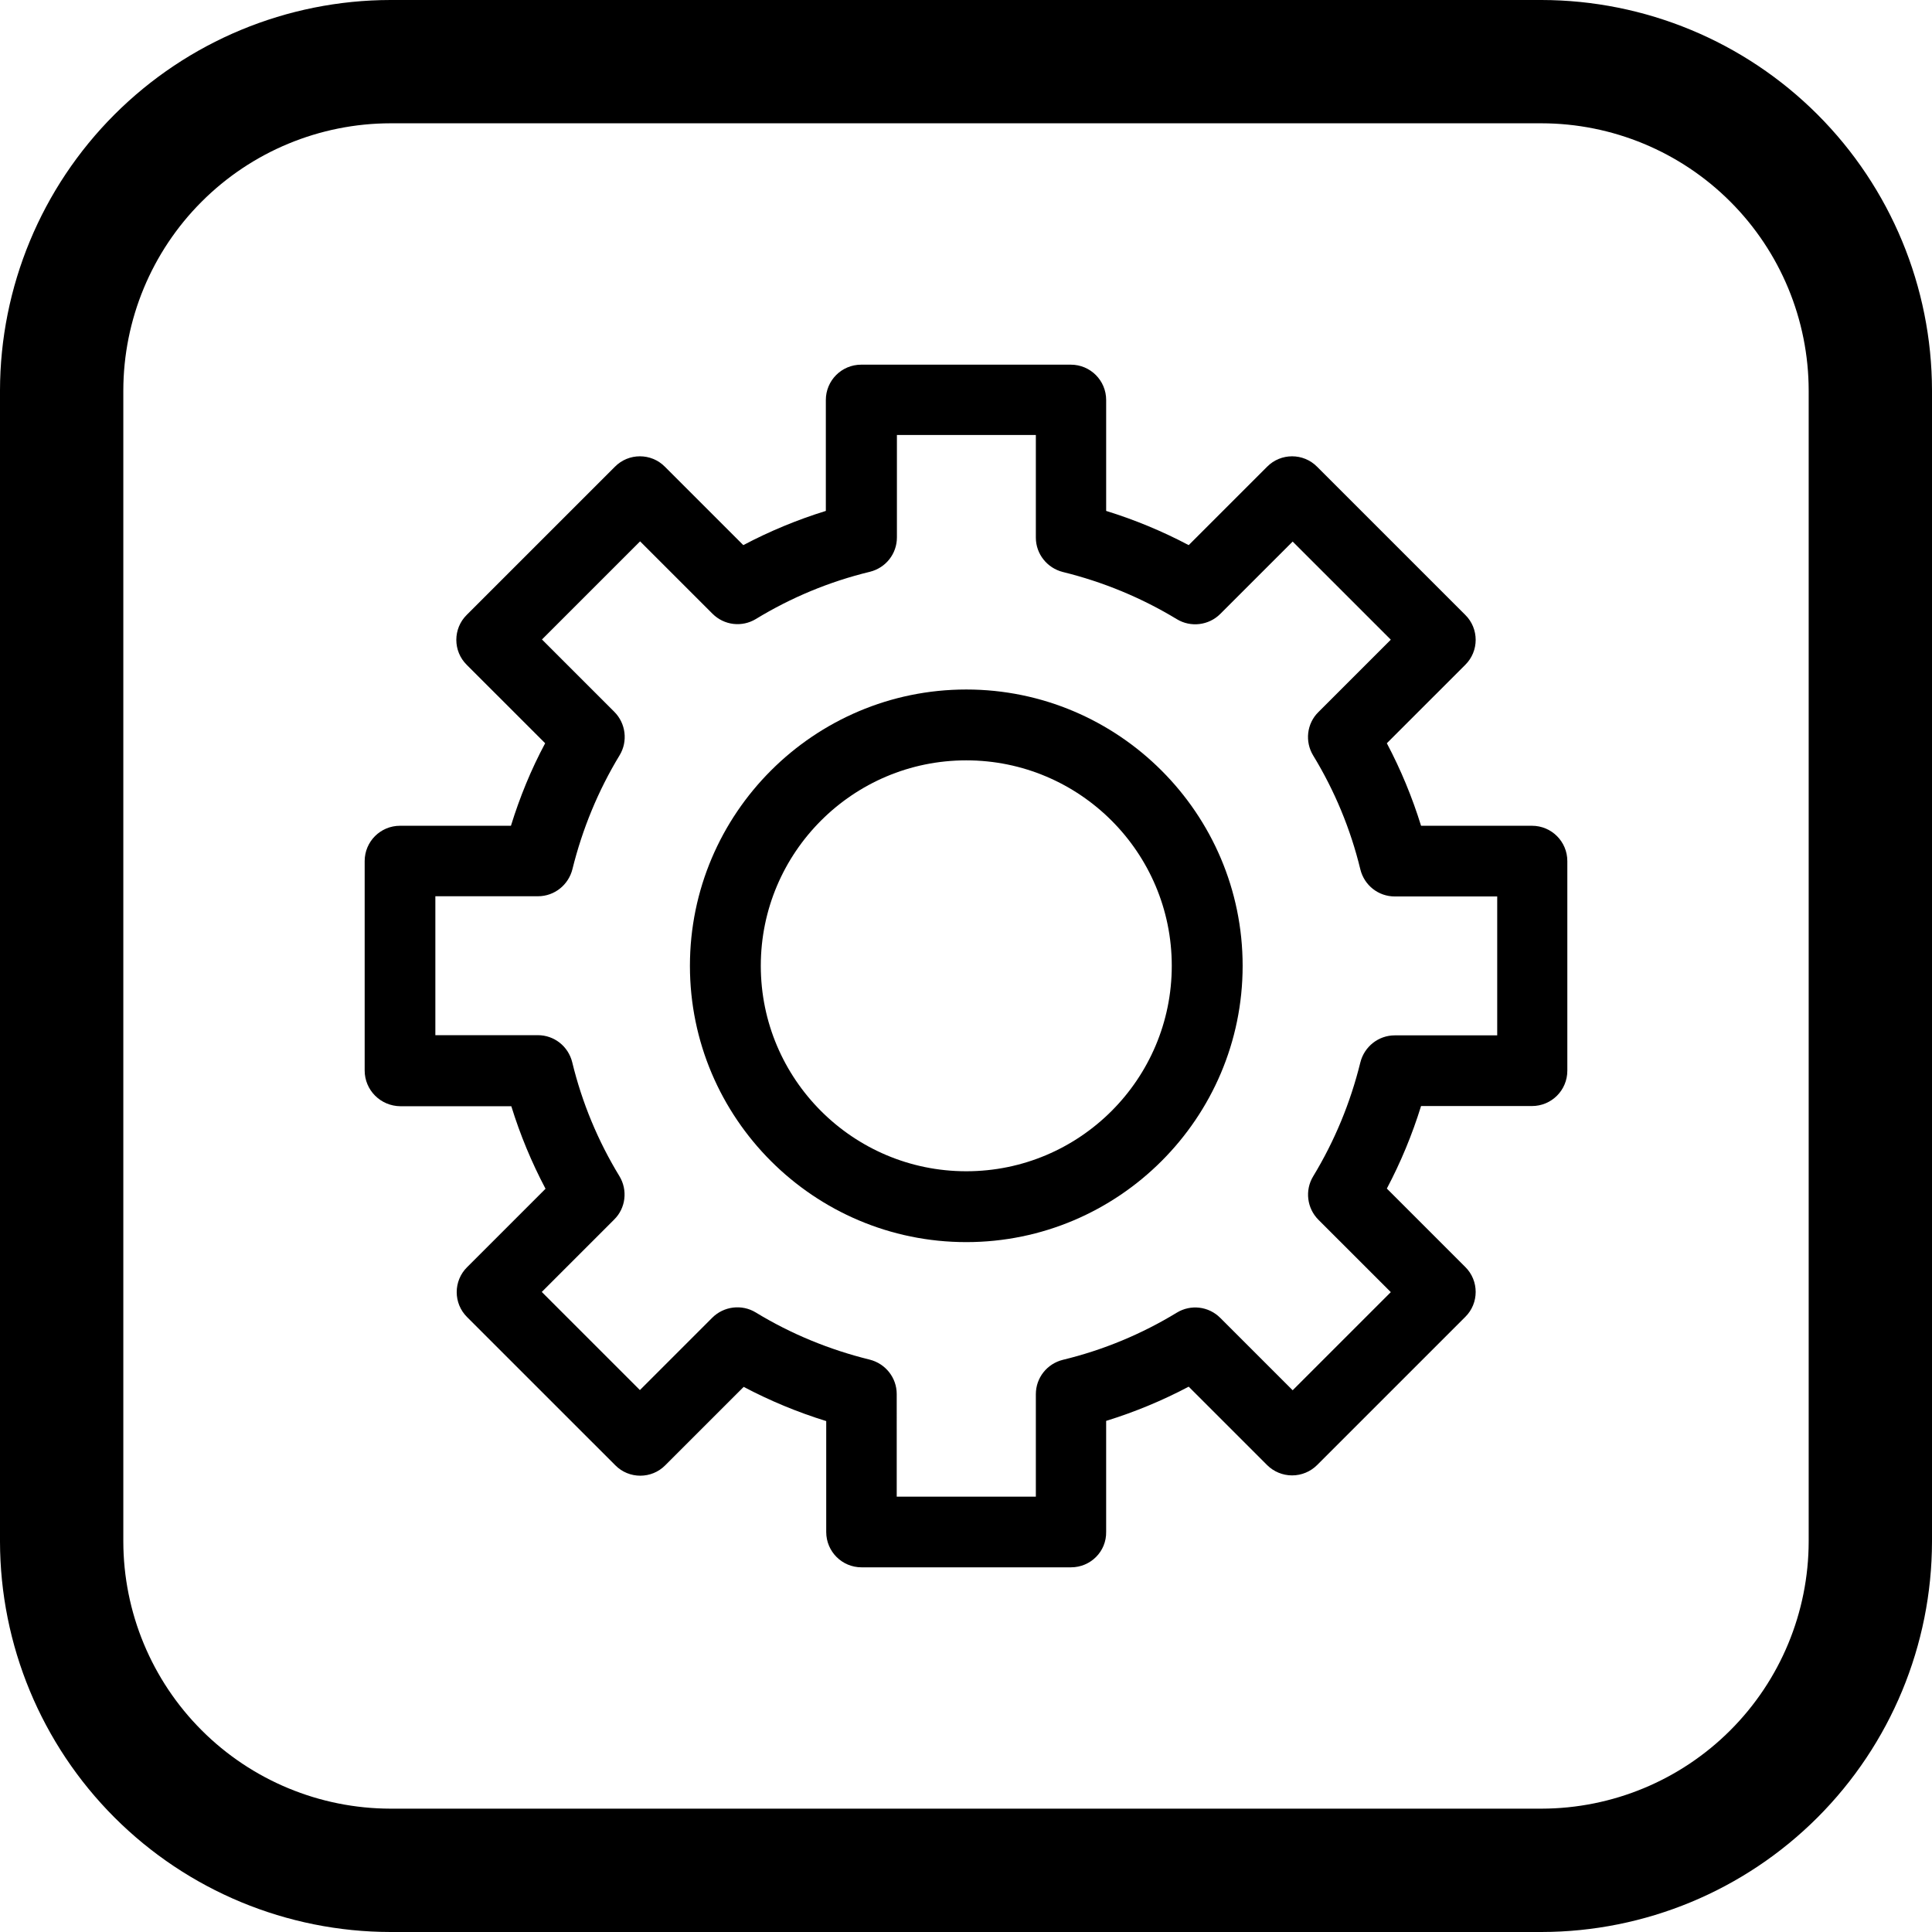 <?xml version="1.0" encoding="utf-8"?>
<svg viewBox="144.375 144.375 411.25 411.25" xmlns="http://www.w3.org/2000/svg">
  <g>
    <path d="M 472.5 144.375 L 227.5 144.375 C 205.461 144.402 184.332 153.168 168.75 168.75 C 153.168 184.332 144.402 205.461 144.375 227.5 L 144.375 472.5 C 144.402 494.539 153.168 515.668 168.75 531.25 C 184.332 546.832 205.461 555.598 227.5 555.625 L 472.5 555.625 C 494.539 555.598 515.668 546.832 531.25 531.25 C 546.832 515.668 555.598 494.539 555.625 472.5 L 555.625 227.5 C 555.597 205.461 546.832 184.332 531.25 168.75 C 515.668 153.168 494.539 144.402 472.5 144.375 Z M 529.375 472.495 C 529.355 487.573 523.359 502.03 512.695 512.69 C 502.035 523.354 487.578 529.35 472.5 529.37 L 227.5 529.37 C 212.422 529.35 197.965 523.354 187.305 512.69 C 176.641 502.03 170.645 487.573 170.625 472.495 L 170.625 227.495 C 170.644 212.417 176.64 197.96 187.305 187.3 C 197.965 176.636 212.422 170.64 227.5 170.62 L 472.5 170.62 C 487.578 170.639 502.035 176.635 512.695 187.3 C 523.359 197.96 529.355 212.417 529.375 227.495 L 529.375 472.495 Z"/>
    <path d="M 372.352 478 L 327.769 478 C 323.607 478 320.247 474.638 320.247 470.478 L 320.247 446.87 C 314.163 444.99 308.281 442.549 302.678 439.588 L 285.989 456.273 C 283.069 459.235 278.266 459.235 275.345 456.273 L 243.811 424.744 C 240.849 421.823 240.849 417.022 243.811 414.101 L 260.498 397.416 C 257.537 391.814 255.096 385.932 253.215 379.85 L 229.604 379.85 C 225.362 379.809 222 376.407 222 372.247 L 222 327.672 C 222 323.51 225.362 320.15 229.523 320.15 L 253.135 320.15 C 255.016 314.068 257.417 308.185 260.418 302.584 L 243.731 285.899 C 240.768 282.978 240.768 278.177 243.731 275.256 L 275.265 243.727 C 278.186 240.765 282.988 240.765 285.909 243.727 L 302.597 260.412 C 308.2 257.451 314.083 255.01 320.165 253.13 L 320.165 229.522 C 320.165 225.361 323.529 222 327.689 222 L 372.311 222 C 376.472 222 379.835 225.362 379.835 229.522 L 379.835 253.13 C 385.917 255.01 391.8 257.451 397.403 260.412 L 414.091 243.727 C 417.012 240.765 421.814 240.765 424.735 243.727 L 456.269 275.256 C 459.232 278.177 459.232 282.978 456.269 285.899 L 439.582 302.584 C 442.543 308.185 444.984 314.068 446.865 320.15 L 470.477 320.15 C 474.64 320.15 478 323.512 478 327.672 L 478 372.287 C 478 376.448 474.638 379.808 470.477 379.808 L 446.865 379.808 C 444.984 385.891 442.543 391.772 439.582 397.374 L 456.269 414.059 C 459.232 416.98 459.232 421.782 456.269 424.703 L 424.735 456.231 C 423.334 457.631 421.414 458.432 419.413 458.432 C 417.411 458.432 415.491 457.631 414.09 456.231 L 397.403 439.546 C 391.8 442.507 385.916 444.947 379.833 446.828 L 379.833 470.437 C 379.914 474.637 376.513 477.999 372.351 477.999 L 372.352 478 Z M 335.294 462.956 L 364.868 462.956 L 364.868 441.149 C 364.868 437.667 367.23 434.667 370.633 433.827 C 379.236 431.745 387.4 428.345 394.882 423.784 C 397.845 421.983 401.646 422.423 404.126 424.905 L 419.534 440.309 L 440.425 419.422 L 425.017 404.017 C 422.576 401.577 422.096 397.735 423.897 394.775 C 428.459 387.253 431.821 379.131 433.941 370.529 C 434.781 367.166 437.783 364.765 441.264 364.765 L 463.075 364.765 L 463.075 335.196 L 441.264 335.196 C 437.783 335.196 434.781 332.834 433.941 329.433 C 431.86 320.83 428.457 312.667 423.897 305.186 C 422.096 302.224 422.536 298.385 425.017 295.944 L 440.425 280.539 L 419.534 259.652 L 404.126 275.057 C 401.687 277.497 397.843 277.977 394.882 276.176 C 387.359 271.615 379.236 268.255 370.633 266.134 C 367.27 265.295 364.868 262.295 364.868 258.812 L 364.868 236.962 L 335.294 236.962 L 335.294 258.77 C 335.294 262.252 332.931 265.252 329.53 266.091 C 320.926 268.173 312.762 271.573 305.278 276.135 C 302.318 277.935 298.515 277.496 296.036 275.014 L 280.628 259.609 L 259.737 280.497 L 275.145 295.901 C 277.585 298.342 278.066 302.183 276.265 305.144 C 271.702 312.665 268.342 320.829 266.222 329.39 C 265.381 332.752 262.38 335.152 258.897 335.152 L 237.046 335.155 L 237.046 364.724 L 258.857 364.724 C 262.34 364.724 265.34 367.086 266.18 370.488 C 268.262 379.09 271.663 387.253 276.225 394.734 C 278.025 397.696 277.586 401.536 275.103 403.976 L 259.697 419.381 L 280.587 440.268 L 295.994 424.863 C 298.436 422.423 302.278 421.943 305.238 423.743 C 312.722 428.305 320.885 431.665 329.49 433.786 C 332.852 434.626 335.252 437.626 335.252 441.108 L 335.254 462.956 L 335.294 462.956 Z" style=""/>
    <path d="M 350.06 408.775 C 317.645 408.775 291.234 382.407 291.234 349.96 C 291.234 317.513 317.648 291.144 350.06 291.144 C 382.474 291.144 408.886 317.552 408.886 349.96 C 408.886 382.367 382.474 408.775 350.06 408.775 Z M 350.06 306.225 C 325.929 306.225 306.32 325.831 306.32 349.958 C 306.32 374.085 325.929 393.692 350.06 393.692 C 374.192 393.692 393.801 374.085 393.801 349.958 C 393.801 325.831 374.192 306.225 350.06 306.225 Z" style=""/>
  </g>
</svg>